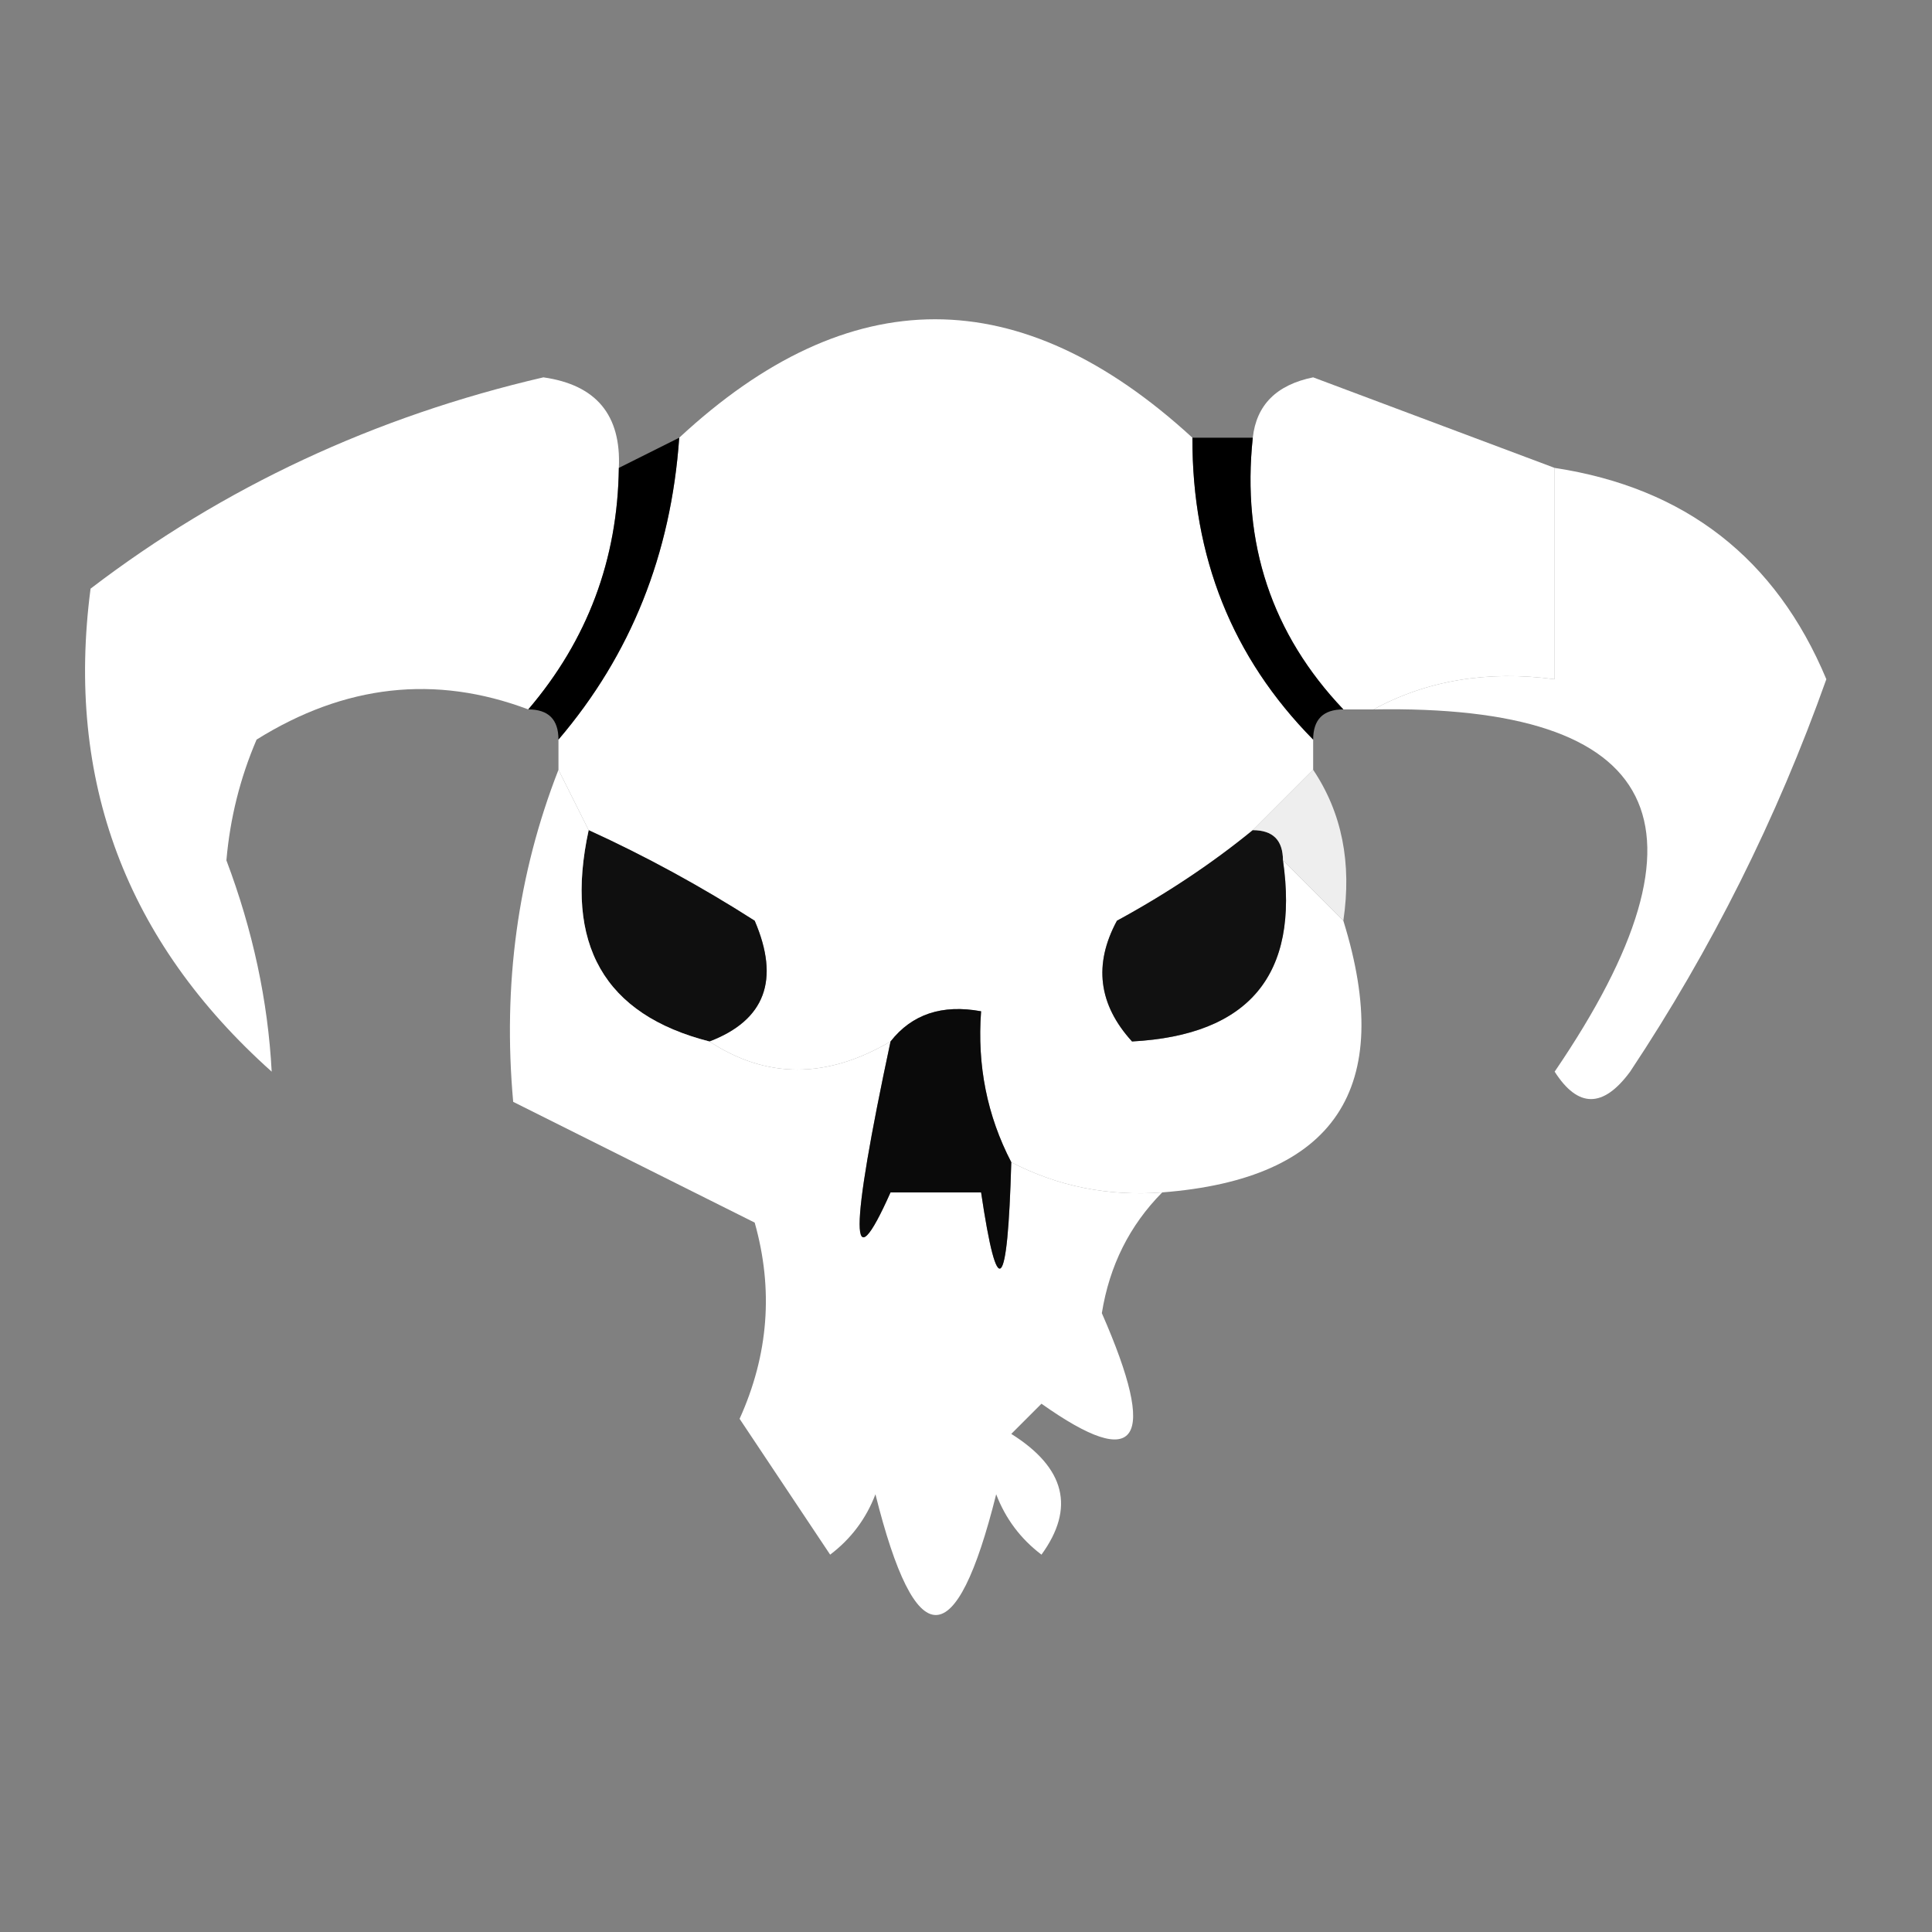 <?xml version="1.0" encoding="UTF-8"?>
<!DOCTYPE svg PUBLIC "-//W3C//DTD SVG 1.1//EN" "http://www.w3.org/Graphics/SVG/1.1/DTD/svg11.dtd">
<svg xmlns="http://www.w3.org/2000/svg" version="1.1" width="64px" height="64px" style="shape-rendering:geometricPrecision; text-rendering:geometricPrecision; image-rendering:optimizeQuality; fill-rule:evenodd; clip-rule:evenodd" xmlns:xlink="http://www.w3.org/1999/xlink">
<rect width="100%" height="100%" fill="#808080" stroke="none"/>
<g><path style="opacity:0.216" fill="" d="M 63.5,18.5 C 63.5,21.5 63.5,24.5 63.5,27.5C 62.303,31.366 60.303,34.865 57.5,38C 55.282,40.334 52.782,40.834 50,39.5C 47.689,41.11 45.189,42.444 42.5,43.5C 42.431,51.568 38.431,56.234 30.5,57.5C 22.113,56.105 18.113,51.105 18.5,42.5C 17.28,41.289 16.113,41.289 15,42.5C 14,41.5 13,40.5 12,39.5C 10.186,40.76 8.353,40.76 6.5,39.5C 3.687,37.176 1.354,34.51 -0.5,31.5C -0.5,26.167 -0.5,20.833 -0.5,15.5C 16.36,5.738 34.36,4.238 53.5,11C 55.717,12.275 58.051,13.275 60.5,14C 61.399,15.652 62.399,17.152 63.5,18.5 Z"/></g>
<g><path style="opacity:1" fill="white" d="M 39.5,14.5 C 39.488,18.45 40.821,21.784 43.5,24.5C 43.5,24.833 43.5,25.167 43.5,25.5C 42.833,26.167 42.167,26.833 41.5,27.5C 40.152,28.601 38.652,29.601 37,30.5C 36.219,31.944 36.386,33.277 37.5,34.5C 41.38,34.29 43.047,32.29 42.5,28.5C 43.167,29.167 43.833,29.833 44.5,30.5C 46.227,36.055 44.227,39.055 38.5,39.5C 36.709,39.634 35.042,39.301 33.5,38.5C 32.699,36.958 32.366,35.291 32.5,33.5C 31.209,33.263 30.209,33.596 29.5,34.5C 27.389,35.742 25.389,35.742 23.5,34.5C 25.344,33.796 25.844,32.463 25,30.5C 23.22,29.361 21.386,28.361 19.5,27.5C 19.167,26.833 18.833,26.167 18.5,25.5C 18.5,25.167 18.5,24.833 18.5,24.5C 20.897,21.691 22.23,18.358 22.5,14.5C 28.133,9.268 33.8,9.268 39.5,14.5 Z"/></g>
<g><path style="opacity:1" fill="white" d="M 51.5,15.5 C 51.5,17.833 51.5,20.167 51.5,22.5C 49.265,22.205 47.265,22.539 45.5,23.5C 45.167,23.5 44.833,23.5 44.5,23.5C 42.129,21.003 41.129,18.003 41.5,14.5C 41.62,13.414 42.287,12.747 43.5,12.5C 46.19,13.507 48.856,14.507 51.5,15.5 Z"/></g>
<g><path style="opacity:1" fill="white" d="M 20.5,15.5 C 20.461,18.535 19.461,21.202 17.5,23.5C 14.423,22.341 11.423,22.675 8.5,24.5C 7.954,25.772 7.621,27.105 7.5,28.5C 8.376,30.823 8.876,33.157 9,35.5C 4.17,31.182 2.17,25.849 3,19.5C 7.407,16.133 12.407,13.799 18,12.5C 19.749,12.748 20.582,13.748 20.5,15.5 Z"/></g>
<g><path style="opacity:1" fill="white" d="M 51.5,15.5 C 55.824,16.159 58.824,18.492 60.5,22.5C 58.861,27.112 56.694,31.445 54,35.5C 53.107,36.711 52.274,36.711 51.5,35.5C 57.065,27.332 55.065,23.332 45.5,23.5C 47.265,22.539 49.265,22.205 51.5,22.5C 51.5,20.167 51.5,17.833 51.5,15.5 Z"/></g>
<g><path style="opacity:1" fill="black" d="M 39.5,14.5 C 40.167,14.5 40.833,14.5 41.5,14.5C 41.129,18.003 42.129,21.003 44.5,23.5C 43.833,23.5 43.5,23.833 43.5,24.5C 40.821,21.784 39.488,18.45 39.5,14.5 Z"/></g>
<g><path style="opacity:1" fill="black" d="M 22.5,14.5 C 22.23,18.358 20.897,21.691 18.5,24.5C 18.5,23.833 18.167,23.5 17.5,23.5C 19.461,21.202 20.461,18.535 20.5,15.5C 21.167,15.167 21.833,14.833 22.5,14.5 Z"/></g>
<g><path style="opacity:0.881" fill="black" d="M 19.5,27.5 C 21.386,28.361 23.22,29.361 25,30.5C 25.844,32.463 25.344,33.796 23.5,34.5C 20.013,33.612 18.68,31.279 19.5,27.5 Z"/></g>
<g><path style="opacity:0.867" fill="black" d="M 41.5,27.5 C 42.167,27.5 42.5,27.833 42.5,28.5C 43.047,32.29 41.38,34.29 37.5,34.5C 36.386,33.277 36.219,31.944 37,30.5C 38.652,29.601 40.152,28.601 41.5,27.5 Z"/></g>
<g><path style="opacity:0.863" fill="white" d="M 43.5,25.5 C 44.451,26.919 44.785,28.585 44.5,30.5C 43.833,29.833 43.167,29.167 42.5,28.5C 42.5,27.833 42.167,27.5 41.5,27.5C 42.167,26.833 42.833,26.167 43.5,25.5 Z"/></g>
<g><path style="opacity:1" fill="white" d="M 18.5,25.5 C 18.833,26.167 19.167,26.833 19.5,27.5C 18.68,31.279 20.013,33.612 23.5,34.5C 25.389,35.742 27.389,35.742 29.5,34.5C 28.135,40.896 28.135,42.563 29.5,39.5C 30.5,39.5 31.5,39.5 32.5,39.5C 33.045,43.172 33.378,42.838 33.5,38.5C 35.042,39.301 36.709,39.634 38.5,39.5C 37.418,40.594 36.752,41.927 36.5,43.5C 38.374,47.773 37.708,48.773 34.5,46.5C 34.167,46.833 33.833,47.167 33.5,47.5C 35.289,48.623 35.622,49.956 34.5,51.5C 33.808,50.975 33.308,50.308 33,49.5C 31.667,54.833 30.333,54.833 29,49.5C 28.692,50.308 28.192,50.975 27.5,51.5C 26.5,50 25.5,48.5 24.5,47C 25.459,44.88 25.626,42.714 25,40.5C 22.333,39.167 19.667,37.833 17,36.5C 16.65,32.619 17.15,28.952 18.5,25.5 Z"/></g>
<g><path style="opacity:0.918" fill="black" d="M 33.5,38.5 C 33.378,42.838 33.045,43.172 32.5,39.5C 31.5,39.5 30.5,39.5 29.5,39.5C 28.135,42.563 28.135,40.896 29.5,34.5C 30.209,33.596 31.209,33.263 32.5,33.5C 32.366,35.291 32.699,36.958 33.5,38.5 Z"/></g>
</svg>
